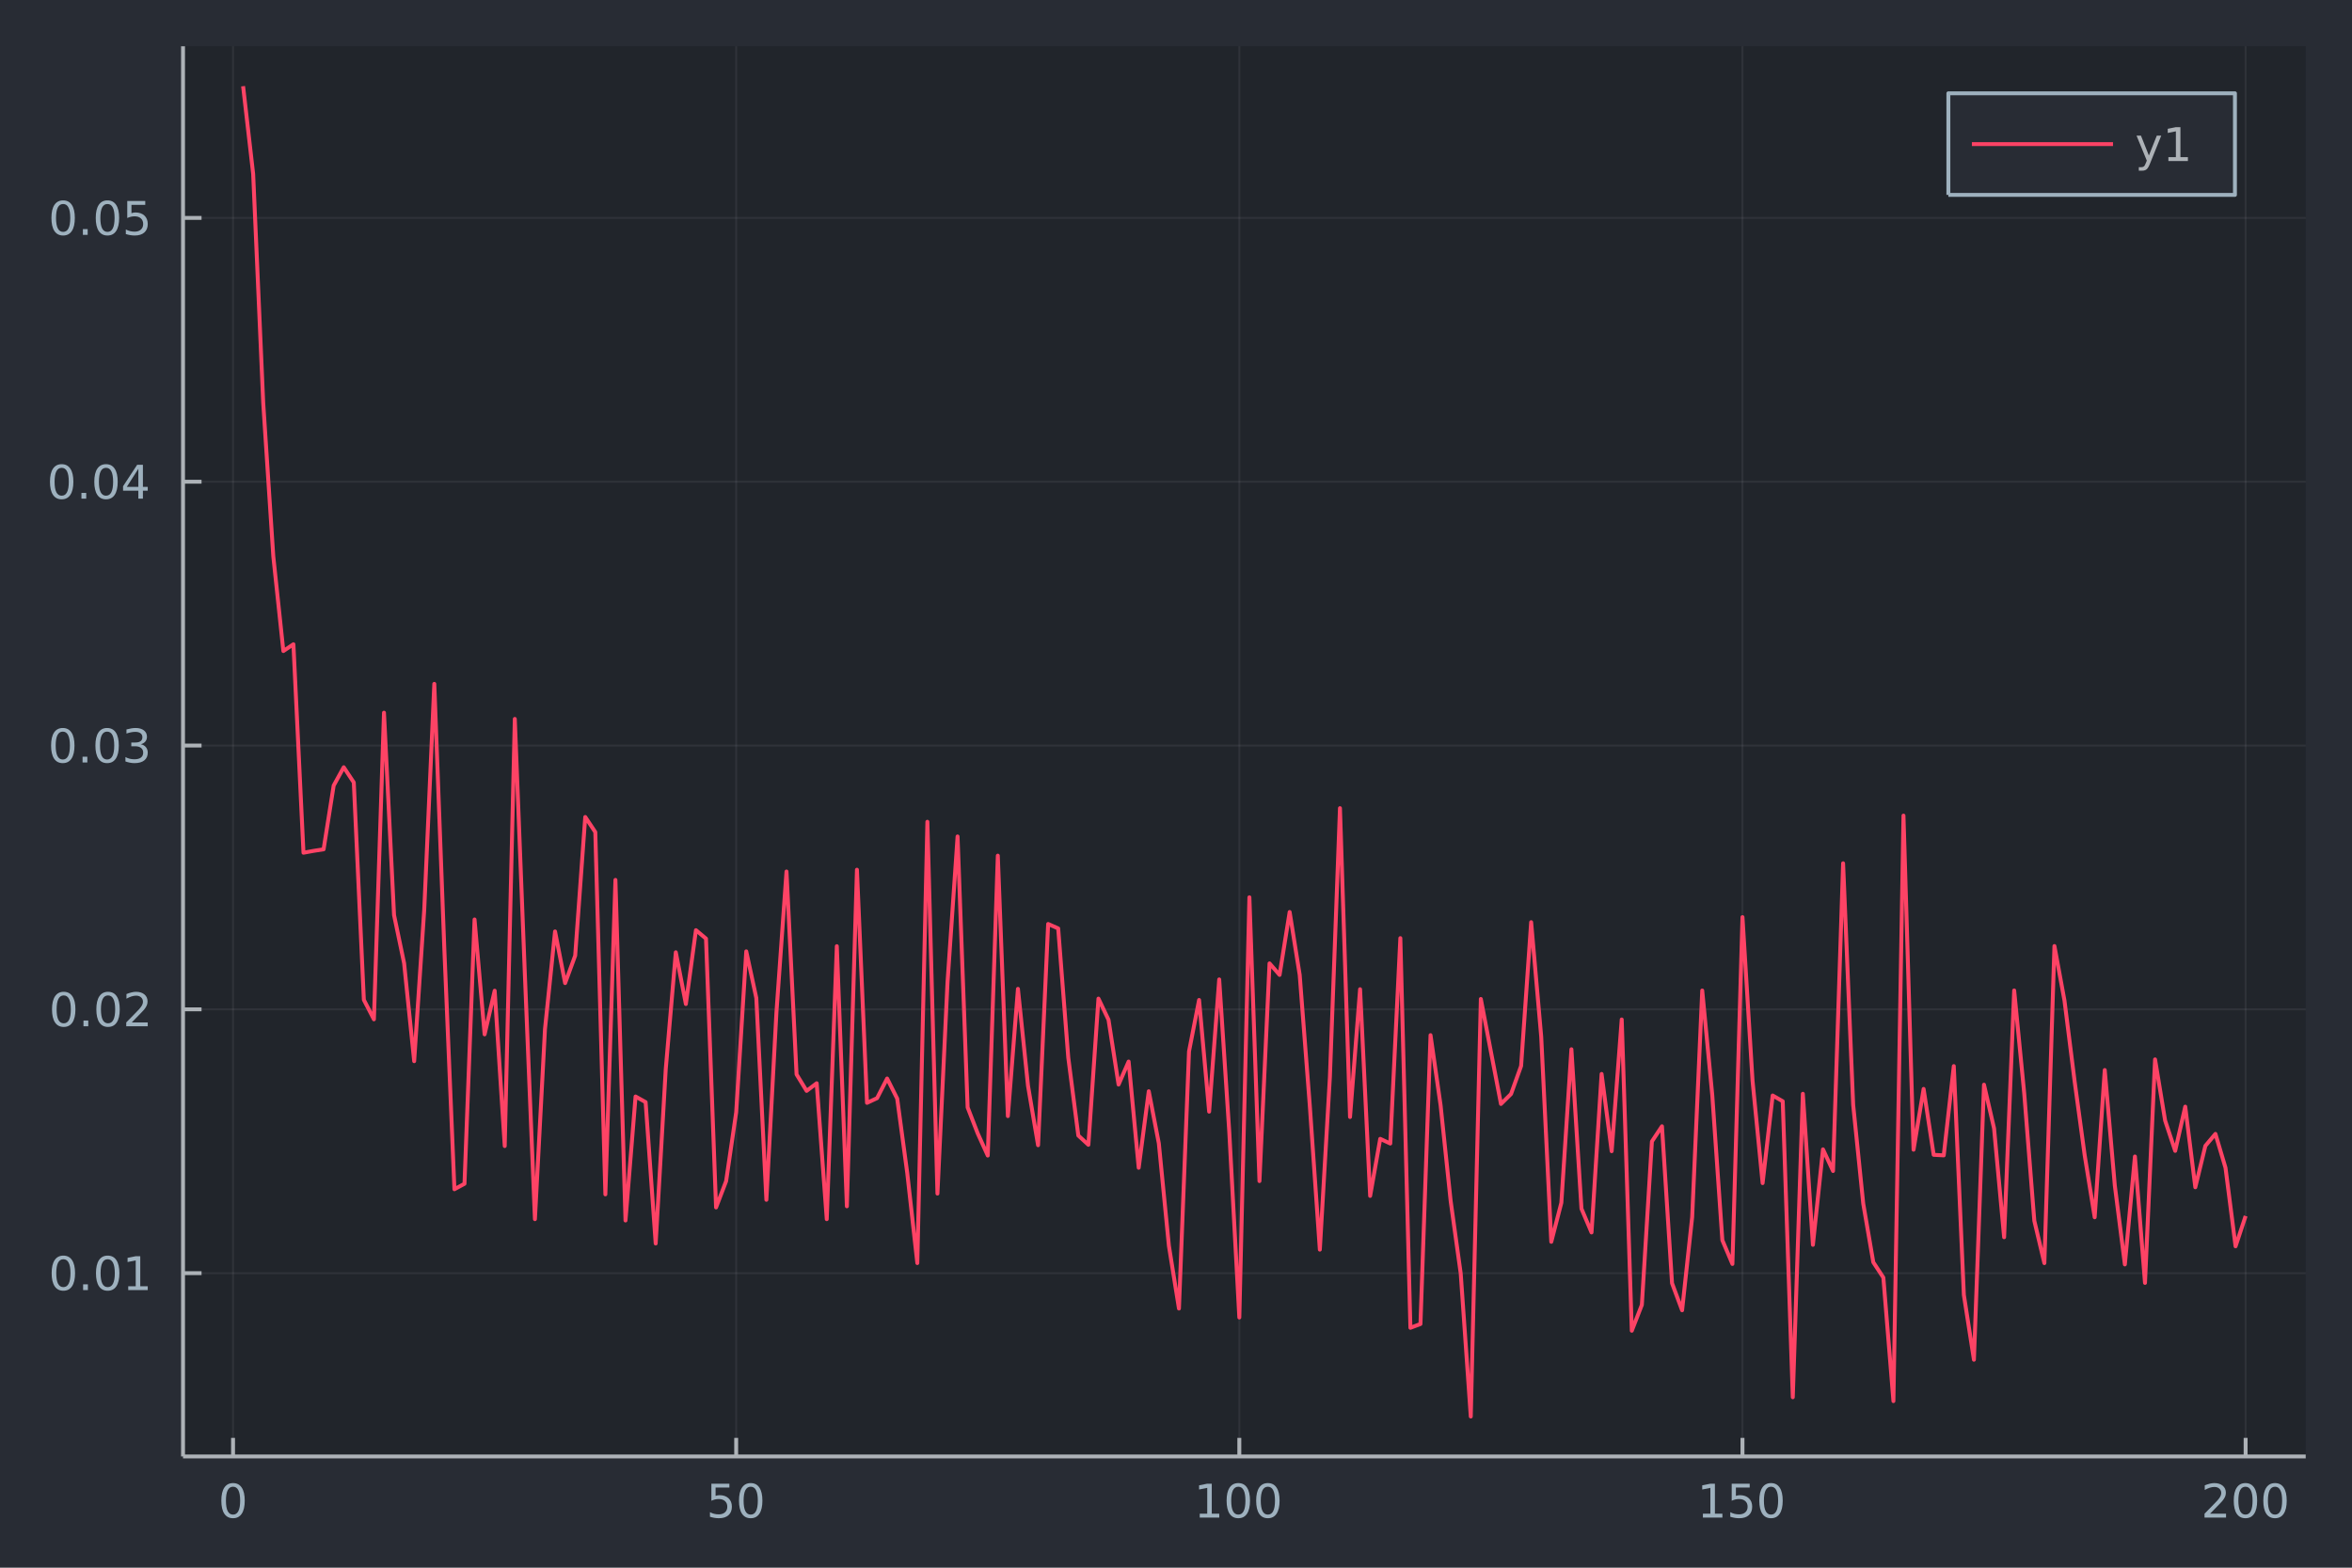 <?xml version="1.0" encoding="utf-8"?>
<svg xmlns="http://www.w3.org/2000/svg" xmlns:xlink="http://www.w3.org/1999/xlink" width="600" height="400" viewBox="0 0 2400 1600">
<defs>
  <clipPath id="clip340">
    <rect x="0" y="0" width="2400" height="1600"/>
  </clipPath>
</defs>
<path clip-path="url(#clip340)" d="
M0 1600 L2400 1600 L2400 0 L0 0  Z
  " fill="#282c34" fill-rule="evenodd" fill-opacity="1"/>
<defs>
  <clipPath id="clip341">
    <rect x="480" y="0" width="1681" height="1600"/>
  </clipPath>
</defs>
<path clip-path="url(#clip340)" d="
M186.76 1486.45 L2352.76 1486.45 L2352.76 47.244 L186.76 47.244  Z
  " fill="#21252b" fill-rule="evenodd" fill-opacity="1"/>
<defs>
  <clipPath id="clip342">
    <rect x="186" y="47" width="2167" height="1440"/>
  </clipPath>
</defs>
<polyline clip-path="url(#clip342)" style="stroke:#adb2b7; stroke-linecap:butt; stroke-linejoin:round; stroke-width:2; stroke-opacity:0.1; fill:none" points="
  237.794,1486.45 237.794,47.244 
  "/>
<polyline clip-path="url(#clip342)" style="stroke:#adb2b7; stroke-linecap:butt; stroke-linejoin:round; stroke-width:2; stroke-opacity:0.1; fill:none" points="
  751.209,1486.45 751.209,47.244 
  "/>
<polyline clip-path="url(#clip342)" style="stroke:#adb2b7; stroke-linecap:butt; stroke-linejoin:round; stroke-width:2; stroke-opacity:0.1; fill:none" points="
  1264.62,1486.45 1264.62,47.244 
  "/>
<polyline clip-path="url(#clip342)" style="stroke:#adb2b7; stroke-linecap:butt; stroke-linejoin:round; stroke-width:2; stroke-opacity:0.1; fill:none" points="
  1778.04,1486.45 1778.04,47.244 
  "/>
<polyline clip-path="url(#clip342)" style="stroke:#adb2b7; stroke-linecap:butt; stroke-linejoin:round; stroke-width:2; stroke-opacity:0.1; fill:none" points="
  2291.45,1486.45 2291.45,47.244 
  "/>
<polyline clip-path="url(#clip340)" style="stroke:#adb2b7; stroke-linecap:butt; stroke-linejoin:round; stroke-width:4; stroke-opacity:1; fill:none" points="
  186.76,1486.45 2352.76,1486.45 
  "/>
<polyline clip-path="url(#clip340)" style="stroke:#adb2b7; stroke-linecap:butt; stroke-linejoin:round; stroke-width:4; stroke-opacity:1; fill:none" points="
  237.794,1486.45 237.794,1467.55 
  "/>
<polyline clip-path="url(#clip340)" style="stroke:#adb2b7; stroke-linecap:butt; stroke-linejoin:round; stroke-width:4; stroke-opacity:1; fill:none" points="
  751.209,1486.45 751.209,1467.55 
  "/>
<polyline clip-path="url(#clip340)" style="stroke:#adb2b7; stroke-linecap:butt; stroke-linejoin:round; stroke-width:4; stroke-opacity:1; fill:none" points="
  1264.62,1486.45 1264.62,1467.55 
  "/>
<polyline clip-path="url(#clip340)" style="stroke:#adb2b7; stroke-linecap:butt; stroke-linejoin:round; stroke-width:4; stroke-opacity:1; fill:none" points="
  1778.04,1486.45 1778.04,1467.55 
  "/>
<polyline clip-path="url(#clip340)" style="stroke:#adb2b7; stroke-linecap:butt; stroke-linejoin:round; stroke-width:4; stroke-opacity:1; fill:none" points="
  2291.45,1486.45 2291.45,1467.55 
  "/>
<path clip-path="url(#clip340)" d="M237.794 1517.37 Q234.182 1517.37 232.354 1520.93 Q230.548 1524.47 230.548 1531.6 Q230.548 1538.71 232.354 1542.27 Q234.182 1545.82 237.794 1545.82 Q241.428 1545.82 243.233 1542.27 Q245.062 1538.71 245.062 1531.6 Q245.062 1524.47 243.233 1520.93 Q241.428 1517.37 237.794 1517.37 M237.794 1513.66 Q243.604 1513.66 246.659 1518.27 Q249.738 1522.85 249.738 1531.6 Q249.738 1540.33 246.659 1544.94 Q243.604 1549.52 237.794 1549.52 Q231.983 1549.52 228.905 1544.94 Q225.849 1540.33 225.849 1531.6 Q225.849 1522.85 228.905 1518.27 Q231.983 1513.66 237.794 1513.66 Z" fill="#9eb1be" fill-rule="evenodd" fill-opacity="1" /><path clip-path="url(#clip340)" d="M725.908 1514.29 L744.264 1514.29 L744.264 1518.22 L730.19 1518.22 L730.19 1526.7 Q731.209 1526.35 732.227 1526.19 Q733.246 1526 734.264 1526 Q740.051 1526 743.431 1529.17 Q746.811 1532.34 746.811 1537.76 Q746.811 1543.34 743.338 1546.44 Q739.866 1549.52 733.547 1549.52 Q731.371 1549.52 729.102 1549.15 Q726.857 1548.78 724.45 1548.04 L724.45 1543.34 Q726.533 1544.47 728.755 1545.03 Q730.977 1545.58 733.454 1545.58 Q737.459 1545.58 739.797 1543.48 Q742.135 1541.37 742.135 1537.76 Q742.135 1534.15 739.797 1532.04 Q737.459 1529.94 733.454 1529.94 Q731.579 1529.94 729.704 1530.35 Q727.852 1530.77 725.908 1531.65 L725.908 1514.29 Z" fill="#9eb1be" fill-rule="evenodd" fill-opacity="1" /><path clip-path="url(#clip340)" d="M766.023 1517.37 Q762.412 1517.37 760.584 1520.93 Q758.778 1524.47 758.778 1531.6 Q758.778 1538.71 760.584 1542.27 Q762.412 1545.82 766.023 1545.82 Q769.658 1545.82 771.463 1542.27 Q773.292 1538.71 773.292 1531.6 Q773.292 1524.47 771.463 1520.93 Q769.658 1517.37 766.023 1517.37 M766.023 1513.66 Q771.834 1513.66 774.889 1518.27 Q777.968 1522.85 777.968 1531.6 Q777.968 1540.33 774.889 1544.94 Q771.834 1549.52 766.023 1549.52 Q760.213 1549.52 757.135 1544.94 Q754.079 1540.33 754.079 1531.6 Q754.079 1522.85 757.135 1518.27 Q760.213 1513.66 766.023 1513.66 Z" fill="#9eb1be" fill-rule="evenodd" fill-opacity="1" /><path clip-path="url(#clip340)" d="M1224.23 1544.91 L1231.87 1544.91 L1231.87 1518.55 L1223.56 1520.21 L1223.56 1515.95 L1231.82 1514.29 L1236.5 1514.29 L1236.5 1544.91 L1244.14 1544.91 L1244.14 1548.85 L1224.23 1548.85 L1224.23 1544.91 Z" fill="#9eb1be" fill-rule="evenodd" fill-opacity="1" /><path clip-path="url(#clip340)" d="M1263.58 1517.37 Q1259.97 1517.37 1258.14 1520.93 Q1256.34 1524.47 1256.34 1531.6 Q1256.34 1538.71 1258.14 1542.27 Q1259.97 1545.82 1263.58 1545.82 Q1267.22 1545.82 1269.02 1542.27 Q1270.85 1538.71 1270.85 1531.6 Q1270.85 1524.47 1269.02 1520.93 Q1267.22 1517.37 1263.58 1517.37 M1263.58 1513.66 Q1269.39 1513.66 1272.45 1518.27 Q1275.53 1522.85 1275.53 1531.6 Q1275.53 1540.33 1272.45 1544.94 Q1269.39 1549.52 1263.58 1549.52 Q1257.77 1549.52 1254.69 1544.94 Q1251.64 1540.33 1251.64 1531.6 Q1251.64 1522.85 1254.69 1518.27 Q1257.77 1513.66 1263.58 1513.66 Z" fill="#9eb1be" fill-rule="evenodd" fill-opacity="1" /><path clip-path="url(#clip340)" d="M1293.74 1517.37 Q1290.13 1517.37 1288.3 1520.93 Q1286.5 1524.47 1286.5 1531.6 Q1286.5 1538.71 1288.3 1542.27 Q1290.13 1545.82 1293.74 1545.82 Q1297.38 1545.82 1299.18 1542.27 Q1301.01 1538.71 1301.01 1531.6 Q1301.01 1524.47 1299.18 1520.93 Q1297.38 1517.37 1293.74 1517.37 M1293.74 1513.66 Q1299.55 1513.66 1302.61 1518.27 Q1305.69 1522.85 1305.69 1531.6 Q1305.69 1540.33 1302.61 1544.94 Q1299.55 1549.52 1293.74 1549.52 Q1287.93 1549.52 1284.86 1544.94 Q1281.8 1540.33 1281.8 1531.6 Q1281.8 1522.85 1284.86 1518.27 Q1287.93 1513.66 1293.74 1513.66 Z" fill="#9eb1be" fill-rule="evenodd" fill-opacity="1" /><path clip-path="url(#clip340)" d="M1737.65 1544.91 L1745.28 1544.91 L1745.28 1518.55 L1736.97 1520.21 L1736.97 1515.95 L1745.24 1514.29 L1749.91 1514.29 L1749.91 1544.91 L1757.55 1544.91 L1757.55 1548.85 L1737.65 1548.85 L1737.65 1544.91 Z" fill="#9eb1be" fill-rule="evenodd" fill-opacity="1" /><path clip-path="url(#clip340)" d="M1767.04 1514.29 L1785.4 1514.29 L1785.4 1518.22 L1771.33 1518.22 L1771.33 1526.7 Q1772.34 1526.35 1773.36 1526.19 Q1774.38 1526 1775.4 1526 Q1781.19 1526 1784.57 1529.17 Q1787.95 1532.34 1787.95 1537.76 Q1787.95 1543.34 1784.47 1546.44 Q1781 1549.52 1774.68 1549.52 Q1772.51 1549.52 1770.24 1549.15 Q1767.99 1548.78 1765.59 1548.04 L1765.59 1543.34 Q1767.67 1544.47 1769.89 1545.03 Q1772.11 1545.58 1774.59 1545.58 Q1778.59 1545.58 1780.93 1543.48 Q1783.27 1541.37 1783.27 1537.76 Q1783.27 1534.15 1780.93 1532.04 Q1778.59 1529.94 1774.59 1529.94 Q1772.71 1529.94 1770.84 1530.35 Q1768.99 1530.77 1767.04 1531.65 L1767.04 1514.29 Z" fill="#9eb1be" fill-rule="evenodd" fill-opacity="1" /><path clip-path="url(#clip340)" d="M1807.16 1517.37 Q1803.55 1517.37 1801.72 1520.93 Q1799.91 1524.47 1799.91 1531.6 Q1799.91 1538.71 1801.72 1542.27 Q1803.55 1545.82 1807.16 1545.82 Q1810.79 1545.82 1812.6 1542.27 Q1814.43 1538.71 1814.43 1531.6 Q1814.43 1524.47 1812.6 1520.93 Q1810.79 1517.37 1807.16 1517.37 M1807.16 1513.66 Q1812.97 1513.66 1816.02 1518.27 Q1819.1 1522.85 1819.1 1531.6 Q1819.1 1540.33 1816.02 1544.94 Q1812.97 1549.52 1807.16 1549.52 Q1801.35 1549.52 1798.27 1544.94 Q1795.21 1540.33 1795.21 1531.6 Q1795.21 1522.85 1798.27 1518.27 Q1801.35 1513.66 1807.16 1513.66 Z" fill="#9eb1be" fill-rule="evenodd" fill-opacity="1" /><path clip-path="url(#clip340)" d="M2255.15 1544.91 L2271.47 1544.91 L2271.47 1548.85 L2249.52 1548.85 L2249.52 1544.91 Q2252.18 1542.16 2256.77 1537.53 Q2261.37 1532.88 2262.55 1531.53 Q2264.8 1529.01 2265.68 1527.27 Q2266.58 1525.51 2266.58 1523.82 Q2266.58 1521.07 2264.64 1519.33 Q2262.72 1517.6 2259.61 1517.6 Q2257.41 1517.6 2254.96 1518.36 Q2252.53 1519.13 2249.75 1520.68 L2249.75 1515.95 Q2252.58 1514.82 2255.03 1514.24 Q2257.48 1513.66 2259.52 1513.66 Q2264.89 1513.66 2268.09 1516.35 Q2271.28 1519.03 2271.28 1523.52 Q2271.28 1525.65 2270.47 1527.57 Q2269.68 1529.47 2267.58 1532.07 Q2267 1532.74 2263.9 1535.95 Q2260.79 1539.15 2255.15 1544.91 Z" fill="#9eb1be" fill-rule="evenodd" fill-opacity="1" /><path clip-path="url(#clip340)" d="M2291.28 1517.37 Q2287.67 1517.37 2285.84 1520.93 Q2284.04 1524.47 2284.04 1531.6 Q2284.04 1538.71 2285.84 1542.27 Q2287.67 1545.82 2291.28 1545.82 Q2294.91 1545.82 2296.72 1542.27 Q2298.55 1538.71 2298.55 1531.6 Q2298.55 1524.47 2296.72 1520.93 Q2294.91 1517.37 2291.28 1517.37 M2291.28 1513.66 Q2297.09 1513.66 2300.15 1518.27 Q2303.22 1522.85 2303.22 1531.6 Q2303.22 1540.33 2300.15 1544.94 Q2297.09 1549.52 2291.28 1549.52 Q2285.47 1549.52 2282.39 1544.94 Q2279.34 1540.33 2279.34 1531.6 Q2279.34 1522.85 2282.39 1518.27 Q2285.47 1513.66 2291.28 1513.66 Z" fill="#9eb1be" fill-rule="evenodd" fill-opacity="1" /><path clip-path="url(#clip340)" d="M2321.44 1517.37 Q2317.83 1517.37 2316 1520.93 Q2314.2 1524.47 2314.2 1531.6 Q2314.2 1538.71 2316 1542.27 Q2317.83 1545.82 2321.44 1545.82 Q2325.08 1545.82 2326.88 1542.27 Q2328.71 1538.71 2328.71 1531.6 Q2328.71 1524.47 2326.88 1520.93 Q2325.08 1517.37 2321.44 1517.37 M2321.44 1513.66 Q2327.25 1513.66 2330.31 1518.27 Q2333.39 1522.85 2333.39 1531.6 Q2333.39 1540.33 2330.31 1544.94 Q2327.25 1549.52 2321.44 1549.52 Q2315.63 1549.52 2312.55 1544.94 Q2309.5 1540.33 2309.5 1531.6 Q2309.5 1522.85 2312.55 1518.27 Q2315.63 1513.66 2321.44 1513.66 Z" fill="#9eb1be" fill-rule="evenodd" fill-opacity="1" /><polyline clip-path="url(#clip342)" style="stroke:#adb2b7; stroke-linecap:butt; stroke-linejoin:round; stroke-width:2; stroke-opacity:0.1; fill:none" points="
  186.76,1299.4 2352.76,1299.4 
  "/>
<polyline clip-path="url(#clip342)" style="stroke:#adb2b7; stroke-linecap:butt; stroke-linejoin:round; stroke-width:2; stroke-opacity:0.1; fill:none" points="
  186.76,1030.15 2352.76,1030.15 
  "/>
<polyline clip-path="url(#clip342)" style="stroke:#adb2b7; stroke-linecap:butt; stroke-linejoin:round; stroke-width:2; stroke-opacity:0.1; fill:none" points="
  186.76,760.909 2352.76,760.909 
  "/>
<polyline clip-path="url(#clip342)" style="stroke:#adb2b7; stroke-linecap:butt; stroke-linejoin:round; stroke-width:2; stroke-opacity:0.1; fill:none" points="
  186.76,491.663 2352.76,491.663 
  "/>
<polyline clip-path="url(#clip342)" style="stroke:#adb2b7; stroke-linecap:butt; stroke-linejoin:round; stroke-width:2; stroke-opacity:0.1; fill:none" points="
  186.76,222.418 2352.76,222.418 
  "/>
<polyline clip-path="url(#clip340)" style="stroke:#adb2b7; stroke-linecap:butt; stroke-linejoin:round; stroke-width:4; stroke-opacity:1; fill:none" points="
  186.76,1486.45 186.76,47.244 
  "/>
<polyline clip-path="url(#clip340)" style="stroke:#adb2b7; stroke-linecap:butt; stroke-linejoin:round; stroke-width:4; stroke-opacity:1; fill:none" points="
  186.76,1299.4 205.658,1299.4 
  "/>
<polyline clip-path="url(#clip340)" style="stroke:#adb2b7; stroke-linecap:butt; stroke-linejoin:round; stroke-width:4; stroke-opacity:1; fill:none" points="
  186.76,1030.15 205.658,1030.15 
  "/>
<polyline clip-path="url(#clip340)" style="stroke:#adb2b7; stroke-linecap:butt; stroke-linejoin:round; stroke-width:4; stroke-opacity:1; fill:none" points="
  186.76,760.909 205.658,760.909 
  "/>
<polyline clip-path="url(#clip340)" style="stroke:#adb2b7; stroke-linecap:butt; stroke-linejoin:round; stroke-width:4; stroke-opacity:1; fill:none" points="
  186.76,491.663 205.658,491.663 
  "/>
<polyline clip-path="url(#clip340)" style="stroke:#adb2b7; stroke-linecap:butt; stroke-linejoin:round; stroke-width:4; stroke-opacity:1; fill:none" points="
  186.76,222.418 205.658,222.418 
  "/>
<path clip-path="url(#clip340)" d="M64.65 1285.2 Q61.038 1285.2 59.21 1288.76 Q57.404 1292.31 57.404 1299.44 Q57.404 1306.54 59.21 1310.11 Q61.038 1313.65 64.65 1313.65 Q68.284 1313.65 70.089 1310.11 Q71.918 1306.54 71.918 1299.44 Q71.918 1292.31 70.089 1288.76 Q68.284 1285.2 64.65 1285.2 M64.65 1281.5 Q70.46 1281.5 73.515 1286.1 Q76.594 1290.69 76.594 1299.44 Q76.594 1308.16 73.515 1312.77 Q70.46 1317.35 64.65 1317.35 Q58.839 1317.35 55.761 1312.77 Q52.705 1308.16 52.705 1299.44 Q52.705 1290.69 55.761 1286.1 Q58.839 1281.5 64.65 1281.5 Z" fill="#9eb1be" fill-rule="evenodd" fill-opacity="1" /><path clip-path="url(#clip340)" d="M84.811 1310.8 L89.696 1310.8 L89.696 1316.68 L84.811 1316.68 L84.811 1310.8 Z" fill="#9eb1be" fill-rule="evenodd" fill-opacity="1" /><path clip-path="url(#clip340)" d="M109.881 1285.2 Q106.27 1285.2 104.441 1288.76 Q102.635 1292.31 102.635 1299.44 Q102.635 1306.54 104.441 1310.11 Q106.27 1313.65 109.881 1313.65 Q113.515 1313.65 115.32 1310.11 Q117.149 1306.54 117.149 1299.44 Q117.149 1292.31 115.32 1288.76 Q113.515 1285.2 109.881 1285.2 M109.881 1281.5 Q115.691 1281.5 118.746 1286.1 Q121.825 1290.69 121.825 1299.44 Q121.825 1308.16 118.746 1312.77 Q115.691 1317.35 109.881 1317.35 Q104.071 1317.35 100.992 1312.77 Q97.936 1308.16 97.936 1299.44 Q97.936 1290.69 100.992 1286.1 Q104.071 1281.5 109.881 1281.5 Z" fill="#9eb1be" fill-rule="evenodd" fill-opacity="1" /><path clip-path="url(#clip340)" d="M130.853 1312.75 L138.492 1312.75 L138.492 1286.38 L130.182 1288.05 L130.182 1283.79 L138.445 1282.12 L143.121 1282.12 L143.121 1312.75 L150.76 1312.75 L150.76 1316.68 L130.853 1316.68 L130.853 1312.75 Z" fill="#9eb1be" fill-rule="evenodd" fill-opacity="1" /><path clip-path="url(#clip340)" d="M65.02 1015.95 Q61.409 1015.95 59.58 1019.52 Q57.775 1023.06 57.775 1030.19 Q57.775 1037.3 59.58 1040.86 Q61.409 1044.4 65.02 1044.4 Q68.654 1044.4 70.46 1040.86 Q72.288 1037.3 72.288 1030.19 Q72.288 1023.06 70.46 1019.52 Q68.654 1015.95 65.02 1015.95 M65.02 1012.25 Q70.83 1012.25 73.885 1016.86 Q76.964 1021.44 76.964 1030.19 Q76.964 1038.92 73.885 1043.52 Q70.83 1048.11 65.02 1048.11 Q59.21 1048.11 56.131 1043.52 Q53.075 1038.92 53.075 1030.19 Q53.075 1021.44 56.131 1016.86 Q59.21 1012.25 65.02 1012.25 Z" fill="#9eb1be" fill-rule="evenodd" fill-opacity="1" /><path clip-path="url(#clip340)" d="M85.182 1041.56 L90.066 1041.56 L90.066 1047.43 L85.182 1047.43 L85.182 1041.56 Z" fill="#9eb1be" fill-rule="evenodd" fill-opacity="1" /><path clip-path="url(#clip340)" d="M110.251 1015.95 Q106.64 1015.95 104.811 1019.52 Q103.006 1023.06 103.006 1030.19 Q103.006 1037.3 104.811 1040.86 Q106.64 1044.4 110.251 1044.4 Q113.885 1044.4 115.691 1040.86 Q117.52 1037.3 117.52 1030.19 Q117.52 1023.06 115.691 1019.52 Q113.885 1015.95 110.251 1015.95 M110.251 1012.25 Q116.061 1012.25 119.117 1016.86 Q122.195 1021.44 122.195 1030.19 Q122.195 1038.92 119.117 1043.52 Q116.061 1048.11 110.251 1048.11 Q104.441 1048.11 101.362 1043.52 Q98.307 1038.92 98.307 1030.19 Q98.307 1021.44 101.362 1016.86 Q104.441 1012.25 110.251 1012.25 Z" fill="#9eb1be" fill-rule="evenodd" fill-opacity="1" /><path clip-path="url(#clip340)" d="M134.441 1043.5 L150.76 1043.5 L150.76 1047.43 L128.816 1047.43 L128.816 1043.5 Q131.478 1040.75 136.061 1036.12 Q140.668 1031.46 141.848 1030.12 Q144.093 1027.6 144.973 1025.86 Q145.876 1024.1 145.876 1022.41 Q145.876 1019.66 143.931 1017.92 Q142.01 1016.18 138.908 1016.18 Q136.709 1016.18 134.256 1016.95 Q131.825 1017.71 129.047 1019.26 L129.047 1014.54 Q131.871 1013.41 134.325 1012.83 Q136.779 1012.25 138.816 1012.25 Q144.186 1012.25 147.38 1014.93 Q150.575 1017.62 150.575 1022.11 Q150.575 1024.24 149.765 1026.16 Q148.978 1028.06 146.871 1030.65 Q146.293 1031.32 143.191 1034.54 Q140.089 1037.74 134.441 1043.5 Z" fill="#9eb1be" fill-rule="evenodd" fill-opacity="1" /><path clip-path="url(#clip340)" d="M64.071 746.708 Q60.46 746.708 58.631 750.273 Q56.825 753.814 56.825 760.944 Q56.825 768.05 58.631 771.615 Q60.46 775.157 64.071 775.157 Q67.705 775.157 69.51 771.615 Q71.339 768.05 71.339 760.944 Q71.339 753.814 69.51 750.273 Q67.705 746.708 64.071 746.708 M64.071 743.004 Q69.881 743.004 72.936 747.611 Q76.015 752.194 76.015 760.944 Q76.015 769.671 72.936 774.277 Q69.881 778.86 64.071 778.86 Q58.261 778.86 55.182 774.277 Q52.126 769.671 52.126 760.944 Q52.126 752.194 55.182 747.611 Q58.261 743.004 64.071 743.004 Z" fill="#9eb1be" fill-rule="evenodd" fill-opacity="1" /><path clip-path="url(#clip340)" d="M84.233 772.309 L89.117 772.309 L89.117 778.189 L84.233 778.189 L84.233 772.309 Z" fill="#9eb1be" fill-rule="evenodd" fill-opacity="1" /><path clip-path="url(#clip340)" d="M109.302 746.708 Q105.691 746.708 103.862 750.273 Q102.057 753.814 102.057 760.944 Q102.057 768.05 103.862 771.615 Q105.691 775.157 109.302 775.157 Q112.936 775.157 114.742 771.615 Q116.57 768.05 116.57 760.944 Q116.57 753.814 114.742 750.273 Q112.936 746.708 109.302 746.708 M109.302 743.004 Q115.112 743.004 118.168 747.611 Q121.246 752.194 121.246 760.944 Q121.246 769.671 118.168 774.277 Q115.112 778.86 109.302 778.86 Q103.492 778.86 100.413 774.277 Q97.358 769.671 97.358 760.944 Q97.358 752.194 100.413 747.611 Q103.492 743.004 109.302 743.004 Z" fill="#9eb1be" fill-rule="evenodd" fill-opacity="1" /><path clip-path="url(#clip340)" d="M143.631 759.555 Q146.987 760.272 148.862 762.541 Q150.76 764.81 150.76 768.143 Q150.76 773.259 147.242 776.059 Q143.723 778.86 137.242 778.86 Q135.066 778.86 132.751 778.421 Q130.459 778.004 128.006 777.147 L128.006 772.634 Q129.95 773.768 132.265 774.346 Q134.58 774.925 137.103 774.925 Q141.501 774.925 143.793 773.189 Q146.107 771.453 146.107 768.143 Q146.107 765.087 143.955 763.374 Q141.825 761.638 138.006 761.638 L133.978 761.638 L133.978 757.796 L138.191 757.796 Q141.64 757.796 143.468 756.43 Q145.297 755.041 145.297 752.448 Q145.297 749.786 143.399 748.374 Q141.524 746.939 138.006 746.939 Q136.084 746.939 133.885 747.356 Q131.686 747.773 129.047 748.652 L129.047 744.486 Q131.709 743.745 134.024 743.374 Q136.362 743.004 138.422 743.004 Q143.746 743.004 146.848 745.435 Q149.95 747.842 149.95 751.962 Q149.95 754.833 148.306 756.823 Q146.663 758.791 143.631 759.555 Z" fill="#9eb1be" fill-rule="evenodd" fill-opacity="1" /><path clip-path="url(#clip340)" d="M62.937 477.462 Q59.325 477.462 57.497 481.027 Q55.691 484.568 55.691 491.698 Q55.691 498.804 57.497 502.369 Q59.325 505.911 62.937 505.911 Q66.571 505.911 68.376 502.369 Q70.205 498.804 70.205 491.698 Q70.205 484.568 68.376 481.027 Q66.571 477.462 62.937 477.462 M62.937 473.758 Q68.747 473.758 71.802 478.365 Q74.881 482.948 74.881 491.698 Q74.881 500.425 71.802 505.031 Q68.747 509.615 62.937 509.615 Q57.126 509.615 54.048 505.031 Q50.992 500.425 50.992 491.698 Q50.992 482.948 54.048 478.365 Q57.126 473.758 62.937 473.758 Z" fill="#9eb1be" fill-rule="evenodd" fill-opacity="1" /><path clip-path="url(#clip340)" d="M83.098 503.064 L87.983 503.064 L87.983 508.943 L83.098 508.943 L83.098 503.064 Z" fill="#9eb1be" fill-rule="evenodd" fill-opacity="1" /><path clip-path="url(#clip340)" d="M108.168 477.462 Q104.557 477.462 102.728 481.027 Q100.922 484.568 100.922 491.698 Q100.922 498.804 102.728 502.369 Q104.557 505.911 108.168 505.911 Q111.802 505.911 113.608 502.369 Q115.436 498.804 115.436 491.698 Q115.436 484.568 113.608 481.027 Q111.802 477.462 108.168 477.462 M108.168 473.758 Q113.978 473.758 117.033 478.365 Q120.112 482.948 120.112 491.698 Q120.112 500.425 117.033 505.031 Q113.978 509.615 108.168 509.615 Q102.358 509.615 99.279 505.031 Q96.223 500.425 96.223 491.698 Q96.223 482.948 99.279 478.365 Q102.358 473.758 108.168 473.758 Z" fill="#9eb1be" fill-rule="evenodd" fill-opacity="1" /><path clip-path="url(#clip340)" d="M141.177 478.457 L129.371 496.906 L141.177 496.906 L141.177 478.457 M139.95 474.383 L145.83 474.383 L145.83 496.906 L150.76 496.906 L150.76 500.795 L145.83 500.795 L145.83 508.943 L141.177 508.943 L141.177 500.795 L125.575 500.795 L125.575 496.281 L139.95 474.383 Z" fill="#9eb1be" fill-rule="evenodd" fill-opacity="1" /><path clip-path="url(#clip340)" d="M64.418 208.216 Q60.807 208.216 58.978 211.781 Q57.173 215.323 57.173 222.452 Q57.173 229.559 58.978 233.124 Q60.807 236.665 64.418 236.665 Q68.052 236.665 69.858 233.124 Q71.686 229.559 71.686 222.452 Q71.686 215.323 69.858 211.781 Q68.052 208.216 64.418 208.216 M64.418 204.513 Q70.228 204.513 73.284 209.119 Q76.362 213.702 76.362 222.452 Q76.362 231.179 73.284 235.786 Q70.228 240.369 64.418 240.369 Q58.608 240.369 55.529 235.786 Q52.474 231.179 52.474 222.452 Q52.474 213.702 55.529 209.119 Q58.608 204.513 64.418 204.513 Z" fill="#9eb1be" fill-rule="evenodd" fill-opacity="1" /><path clip-path="url(#clip340)" d="M84.58 233.818 L89.464 233.818 L89.464 239.698 L84.58 239.698 L84.58 233.818 Z" fill="#9eb1be" fill-rule="evenodd" fill-opacity="1" /><path clip-path="url(#clip340)" d="M109.649 208.216 Q106.038 208.216 104.209 211.781 Q102.404 215.323 102.404 222.452 Q102.404 229.559 104.209 233.124 Q106.038 236.665 109.649 236.665 Q113.283 236.665 115.089 233.124 Q116.918 229.559 116.918 222.452 Q116.918 215.323 115.089 211.781 Q113.283 208.216 109.649 208.216 M109.649 204.513 Q115.459 204.513 118.515 209.119 Q121.594 213.702 121.594 222.452 Q121.594 231.179 118.515 235.786 Q115.459 240.369 109.649 240.369 Q103.839 240.369 100.76 235.786 Q97.705 231.179 97.705 222.452 Q97.705 213.702 100.76 209.119 Q103.839 204.513 109.649 204.513 Z" fill="#9eb1be" fill-rule="evenodd" fill-opacity="1" /><path clip-path="url(#clip340)" d="M129.857 205.138 L148.214 205.138 L148.214 209.073 L134.14 209.073 L134.14 217.545 Q135.158 217.198 136.177 217.036 Q137.195 216.85 138.214 216.85 Q144.001 216.85 147.38 220.022 Q150.76 223.193 150.76 228.61 Q150.76 234.188 147.288 237.29 Q143.816 240.369 137.496 240.369 Q135.32 240.369 133.052 239.999 Q130.807 239.628 128.399 238.887 L128.399 234.188 Q130.482 235.323 132.705 235.878 Q134.927 236.434 137.404 236.434 Q141.408 236.434 143.746 234.327 Q146.084 232.221 146.084 228.61 Q146.084 224.999 143.746 222.892 Q141.408 220.786 137.404 220.786 Q135.529 220.786 133.654 221.202 Q131.802 221.619 129.857 222.499 L129.857 205.138 Z" fill="#9eb1be" fill-rule="evenodd" fill-opacity="1" /><polyline clip-path="url(#clip342)" style="stroke:#fe4365; stroke-linecap:butt; stroke-linejoin:round; stroke-width:4; stroke-opacity:1; fill:none" points="
  248.062,87.976 258.33,177.539 268.598,411.232 278.867,567.717 289.135,664.447 299.403,657.547 309.672,870.308 319.94,868.412 330.208,866.825 340.477,801.773 
  350.745,783.059 361.013,798.591 371.282,1020.45 381.55,1040.34 391.818,727.386 402.086,933.936 412.355,983.064 422.623,1083.05 432.891,928.508 443.16,697.952 
  453.428,969.27 463.696,1213.75 473.965,1208.16 484.233,938.447 494.501,1055.68 504.769,1011.12 515.038,1169.66 525.306,733.756 535.574,994.504 545.843,1244.29 
  556.111,1050.31 566.379,950.631 576.648,1003.35 586.916,975.336 597.184,833.836 607.452,849.247 617.721,1218.98 627.989,898.048 638.257,1245.64 648.526,1119.12 
  658.794,1124.84 669.062,1269.12 679.331,1091.27 689.599,971.914 699.867,1024.71 710.136,949.342 720.404,957.975 730.672,1232.33 740.94,1205.48 751.209,1135.26 
  761.477,970.972 771.745,1018.6 782.014,1224.54 792.282,1033.28 802.55,889.474 812.819,1096.55 823.087,1113.36 833.355,1105.59 843.623,1244.29 853.892,965.687 
  864.16,1231.16 874.428,887.644 884.697,1125.57 894.965,1120.79 905.233,1100.75 915.502,1121.23 925.77,1197.28 936.038,1289.1 946.306,838.717 956.575,1218.2 
  966.843,1002.77 977.111,853.699 987.38,1130.22 997.648,1156.73 1007.92,1179.38 1018.18,873.303 1028.45,1139.08 1038.72,1009.25 1048.99,1108.18 1059.26,1168.81 
  1069.53,943.03 1079.79,947.553 1090.06,1079.23 1100.33,1158.94 1110.6,1168.39 1120.87,1019.19 1131.14,1040.79 1141.4,1106.91 1151.67,1083.43 1161.94,1191.84 
  1172.21,1113.75 1182.48,1166.93 1192.75,1271.46 1203.01,1335.52 1213.28,1073.11 1223.55,1020.58 1233.82,1134.56 1244.09,999.62 1254.36,1155.18 1264.62,1344.63 
  1274.89,915.796 1285.16,1205.42 1295.43,983.246 1305.7,995.001 1315.97,930.81 1326.23,995.052 1336.5,1127.98 1346.77,1275.39 1357.04,1099.17 1367.31,824.814 
  1377.58,1140.01 1387.84,1009.62 1398.11,1220.56 1408.38,1162.31 1418.65,1167.1 1428.92,957.48 1439.19,1355.16 1449.45,1351.29 1459.72,1056.48 1469.99,1128 
  1480.26,1225.69 1490.53,1299.77 1500.79,1445.72 1511.06,1019.57 1521.33,1073.32 1531.6,1126.7 1541.87,1116.54 1552.14,1087.96 1562.4,941.192 1572.67,1058.08 
  1582.94,1267.4 1593.21,1227.55 1603.48,1070.9 1613.75,1233.63 1624.01,1257.86 1634.28,1096.09 1644.55,1174.93 1654.82,1040.49 1665.09,1358.17 1675.36,1331.78 
  1685.62,1165 1695.89,1149.5 1706.16,1309.66 1716.43,1337.31 1726.7,1242.19 1736.97,1010.92 1747.23,1117.86 1757.5,1265.73 1767.77,1290.02 1778.04,936.048 
  1788.31,1103.07 1798.58,1207.49 1808.84,1118.09 1819.11,1123.96 1829.38,1426.04 1839.65,1116.34 1849.92,1270.48 1860.19,1173.05 1870.45,1195.12 1880.72,881.103 
  1890.99,1127.56 1901.26,1228.42 1911.53,1288.25 1921.8,1303.92 1932.06,1429.98 1942.33,832.407 1952.6,1173.39 1962.87,1111.36 1973.14,1178.63 1983.41,1179.19 
  1993.67,1088.08 2003.94,1321.62 2014.21,1387.76 2024.48,1107.04 2034.75,1151.57 2045.01,1262.74 2055.28,1010.85 2065.55,1116.09 2075.82,1245.88 2086.09,1289.14 
  2096.36,965.546 2106.62,1021.25 2116.89,1103.05 2127.16,1178.64 2137.43,1242.35 2147.7,1092.1 2157.97,1209.95 2168.23,1290.48 2178.5,1180.34 2188.77,1309.34 
  2199.04,1081.24 2209.31,1143.68 2219.58,1174.57 2229.84,1129.46 2240.11,1211.74 2250.38,1169.47 2260.65,1157.27 2270.92,1191.86 2281.19,1272 2291.45,1241.05 
  
  "/>
<path clip-path="url(#clip340)" d="
M1988.13 198.898 L2280.56 198.898 L2280.56 95.218 L1988.13 95.218  Z
  " fill="#282c34" fill-rule="evenodd" fill-opacity="1"/>
<polyline clip-path="url(#clip340)" style="stroke:#9eb1be; stroke-linecap:butt; stroke-linejoin:round; stroke-width:4; stroke-opacity:1; fill:none" points="
  1988.13,198.898 2280.56,198.898 2280.56,95.218 1988.13,95.218 1988.13,198.898 
  "/>
<polyline clip-path="url(#clip340)" style="stroke:#fe4365; stroke-linecap:butt; stroke-linejoin:round; stroke-width:4; stroke-opacity:1; fill:none" points="
  2012.13,147.058 2156.13,147.058 
  "/>
<path clip-path="url(#clip340)" d="M2193.97 166.745 Q2192.16 171.375 2190.45 172.787 Q2188.74 174.199 2185.87 174.199 L2182.46 174.199 L2182.46 170.634 L2184.96 170.634 Q2186.72 170.634 2187.7 169.8 Q2188.67 168.967 2189.85 165.865 L2190.61 163.921 L2180.13 138.412 L2184.64 138.412 L2192.74 158.689 L2200.84 138.412 L2205.36 138.412 L2193.97 166.745 Z" fill="#adb2b7" fill-rule="evenodd" fill-opacity="1" /><path clip-path="url(#clip340)" d="M2212.65 160.402 L2220.29 160.402 L2220.29 134.037 L2211.98 135.703 L2211.98 131.444 L2220.24 129.778 L2224.92 129.778 L2224.92 160.402 L2232.56 160.402 L2232.56 164.338 L2212.65 164.338 L2212.65 160.402 Z" fill="#adb2b7" fill-rule="evenodd" fill-opacity="1" /></svg>

